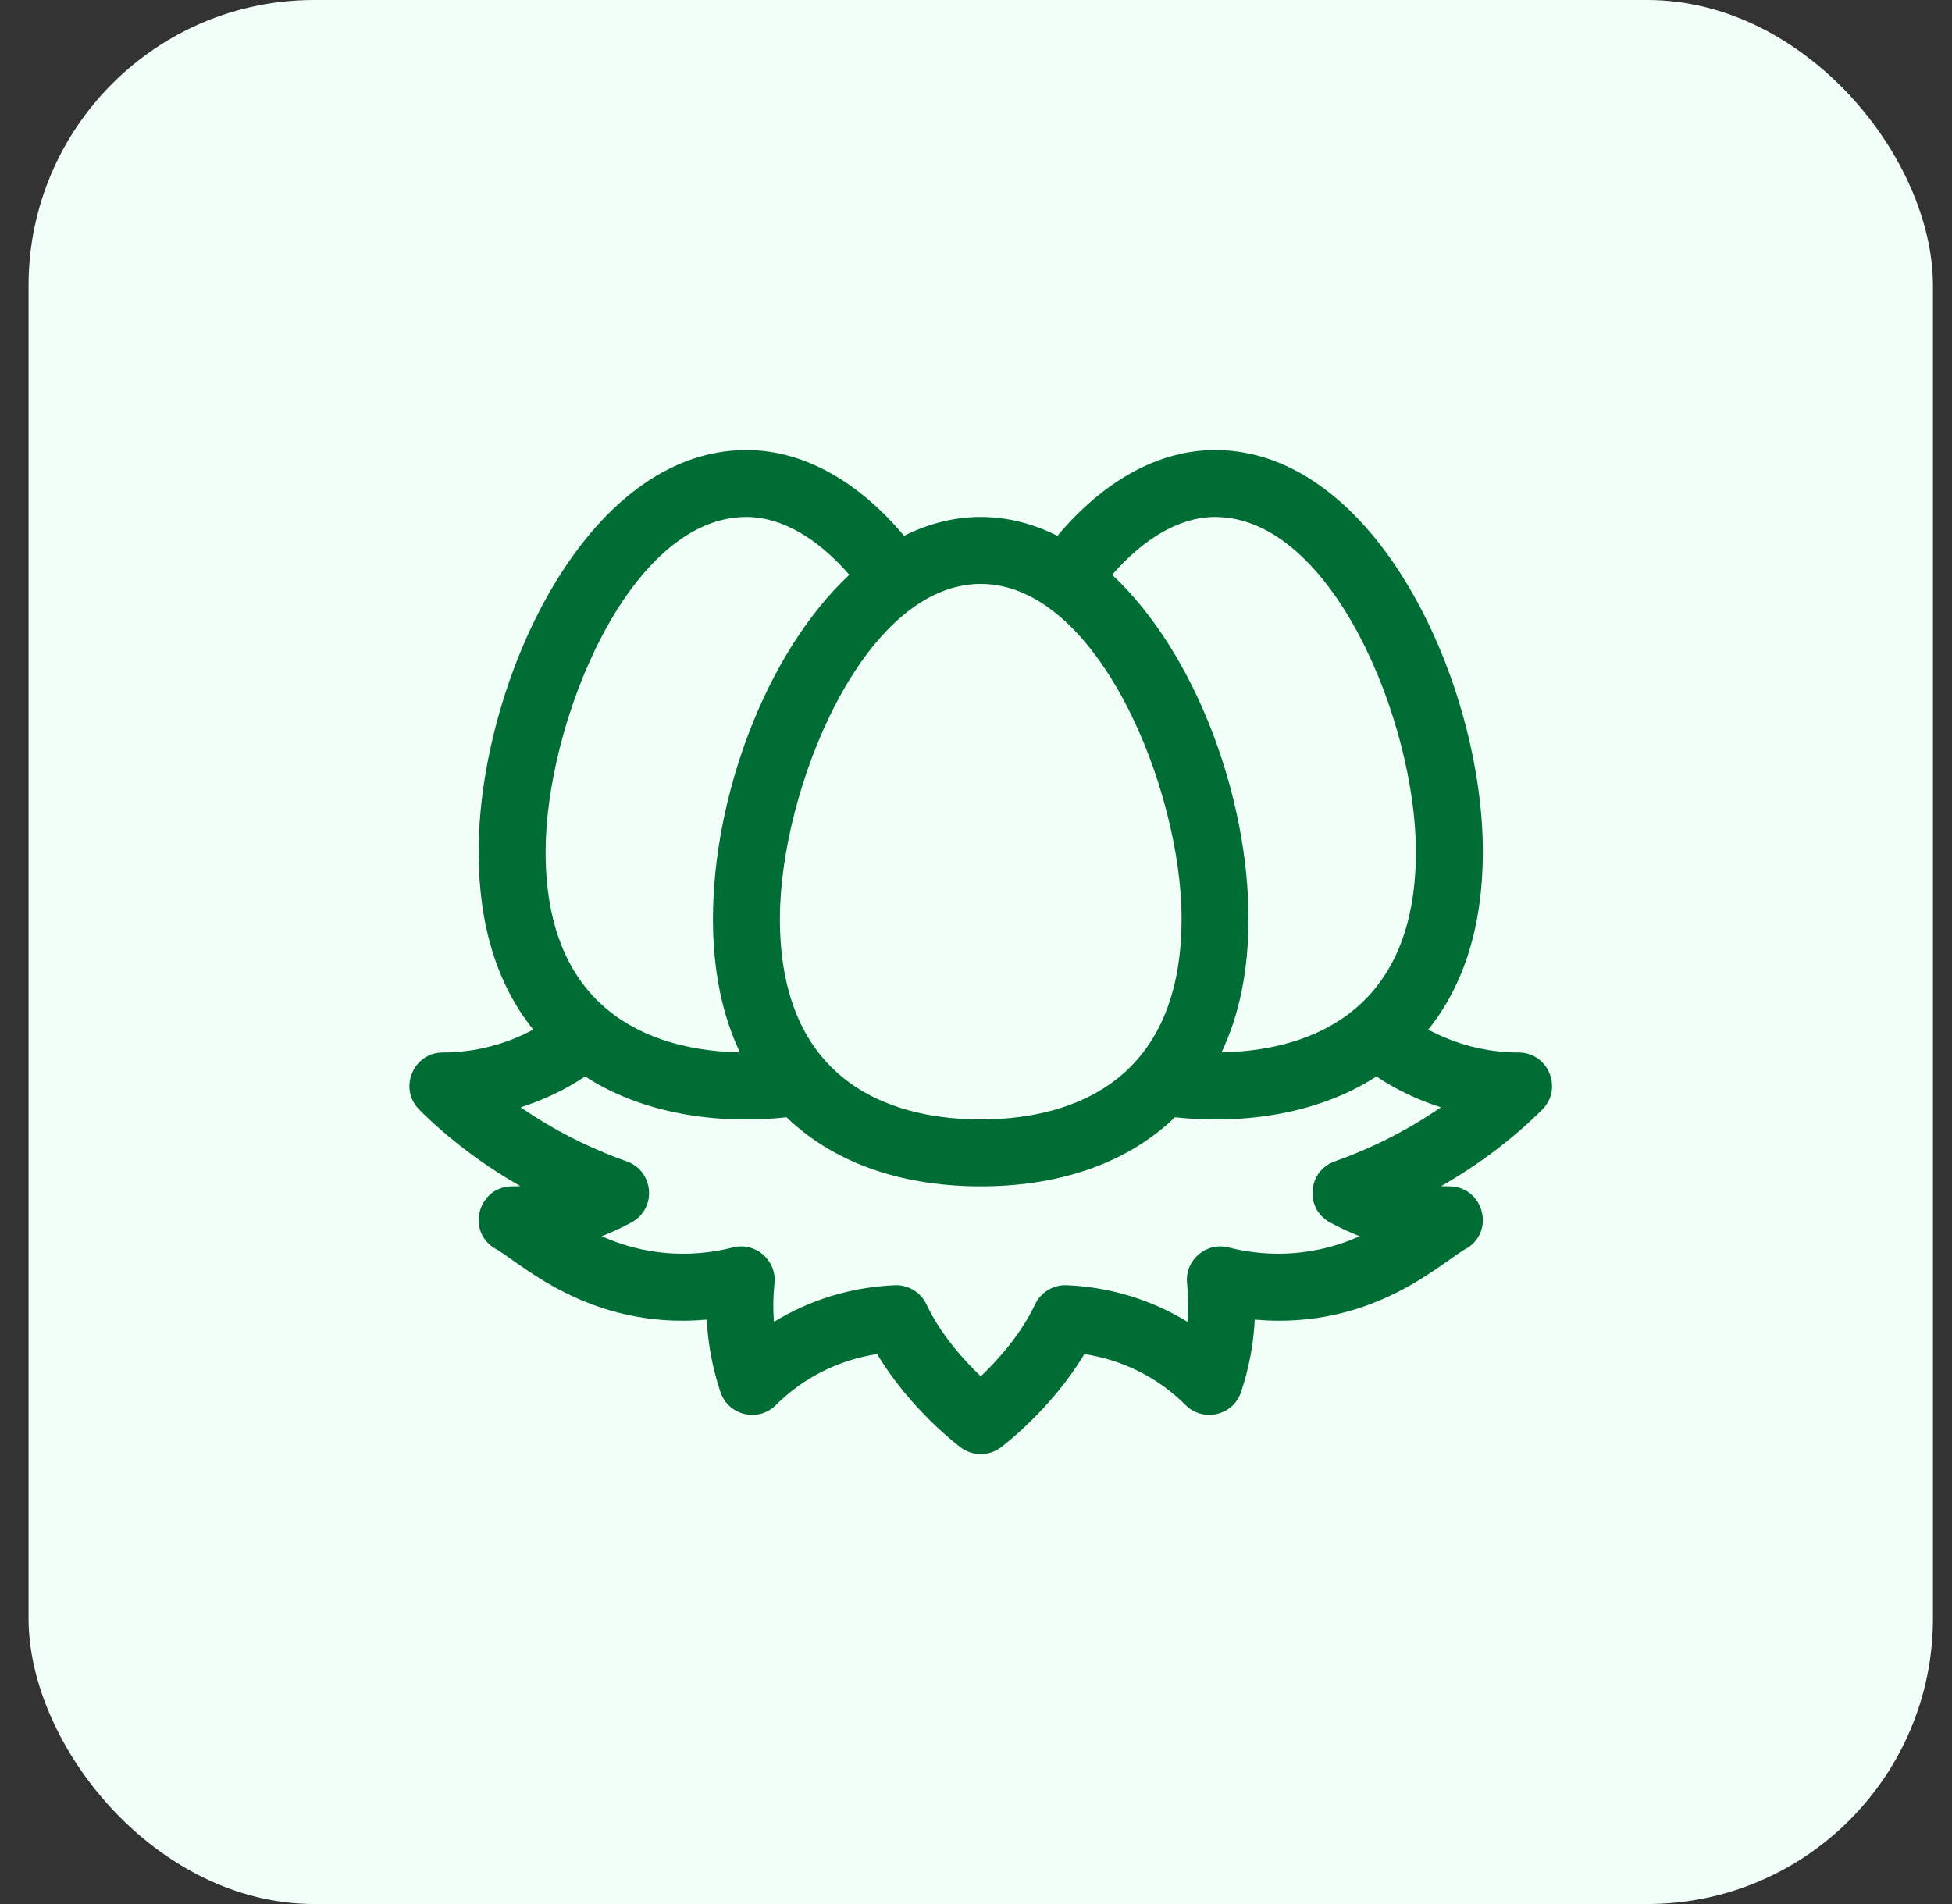 <svg width="41" height="40" viewBox="0 0 41 40" fill="none" xmlns="http://www.w3.org/2000/svg">
<rect x="0" y="0" width="41" height="40" fill="#333333" stroke="none"/>
<rect x="0.6" width="40" height="40" rx="6" fill="#F2FFF8"/>
<g clip-path="url(#clip0_24_5502)">
<path d="M31.896 22.111C31.233 22.111 30.572 21.94 29.999 21.63C30.76 20.682 31.146 19.428 31.146 17.892C31.146 14.379 28.915 9.455 25.521 9.455C24.347 9.455 23.189 10.09 22.21 11.257C21.691 10.997 21.15 10.861 20.6 10.861C20.049 10.861 19.509 10.997 18.989 11.257C18.011 10.09 16.852 9.455 15.678 9.455C12.262 9.455 10.053 14.417 10.053 17.892C10.053 19.428 10.439 20.682 11.2 21.63C10.627 21.94 9.966 22.111 9.303 22.111C8.679 22.111 8.364 22.868 8.806 23.311C9.422 23.926 10.14 24.468 10.932 24.919C10.873 24.922 10.815 24.923 10.757 24.923C10.063 24.923 9.79 25.826 10.367 26.211C10.871 26.465 12.326 27.947 14.844 27.723C14.871 28.24 14.967 28.748 15.132 29.243C15.297 29.738 15.927 29.887 16.296 29.518C16.872 28.942 17.615 28.57 18.424 28.446C19.113 29.604 20.131 30.372 20.179 30.408C20.429 30.594 20.771 30.594 21.02 30.408C21.068 30.372 22.086 29.604 22.776 28.446C23.584 28.57 24.328 28.942 24.903 29.518C25.272 29.886 25.902 29.739 26.067 29.243C26.233 28.748 26.329 28.24 26.355 27.723C28.878 27.947 30.314 26.472 30.833 26.211C31.41 25.826 31.136 24.923 30.443 24.923C30.384 24.923 30.326 24.921 30.268 24.919C31.059 24.468 31.777 23.926 32.393 23.311C32.835 22.869 32.521 22.111 31.896 22.111ZM25.521 10.861C27.985 10.861 29.74 15.181 29.74 17.892C29.74 21.459 27.244 22.077 25.657 22.109C26.034 21.317 26.224 20.377 26.224 19.298C26.224 16.772 25.131 13.735 23.36 12.075C24.045 11.288 24.797 10.861 25.521 10.861ZM20.6 12.267C23.064 12.267 24.818 16.587 24.818 19.298C24.818 22.969 22.175 23.517 20.6 23.517C19.024 23.517 16.381 22.969 16.381 19.298C16.381 16.605 18.127 12.267 20.6 12.267ZM15.678 10.861C16.402 10.861 17.155 11.288 17.839 12.075C16.053 13.75 14.975 16.794 14.975 19.298C14.975 20.377 15.165 21.317 15.542 22.109C13.956 22.077 11.46 21.459 11.46 17.892C11.46 15.199 13.205 10.861 15.678 10.861ZM28.034 24.399C27.462 24.602 27.4 25.388 27.932 25.679C28.136 25.79 28.346 25.887 28.56 25.971C27.706 26.357 26.733 26.445 25.807 26.207C25.334 26.085 24.882 26.474 24.933 26.96C24.961 27.233 24.964 27.503 24.943 27.77C24.187 27.306 23.317 27.039 22.407 27C22.124 26.988 21.862 27.146 21.741 27.402C21.44 28.04 20.951 28.579 20.6 28.914C20.249 28.578 19.758 28.038 19.459 27.402C19.338 27.146 19.074 26.988 18.793 27C17.882 27.039 17.012 27.306 16.256 27.77C16.235 27.503 16.238 27.233 16.267 26.96C16.317 26.474 15.867 26.085 15.392 26.207C14.466 26.445 13.494 26.358 12.639 25.971C12.854 25.887 13.063 25.79 13.267 25.679C13.8 25.388 13.737 24.602 13.166 24.399C12.36 24.113 11.607 23.727 10.936 23.262C11.418 23.109 11.876 22.891 12.29 22.614C13.511 23.408 15.087 23.626 16.521 23.472C17.606 24.517 19.094 24.923 20.6 24.923C22.106 24.923 23.593 24.517 24.679 23.472C26.112 23.626 27.688 23.408 28.91 22.614C29.324 22.891 29.782 23.109 30.264 23.262C29.593 23.727 28.84 24.113 28.034 24.399Z" fill="#006D35"/>
</g>
<defs>
<clipPath id="clip0_24_5502">
<rect width="24" height="24" fill="white" transform="translate(8.6 8)"/>
</clipPath>
</defs>
</svg>
